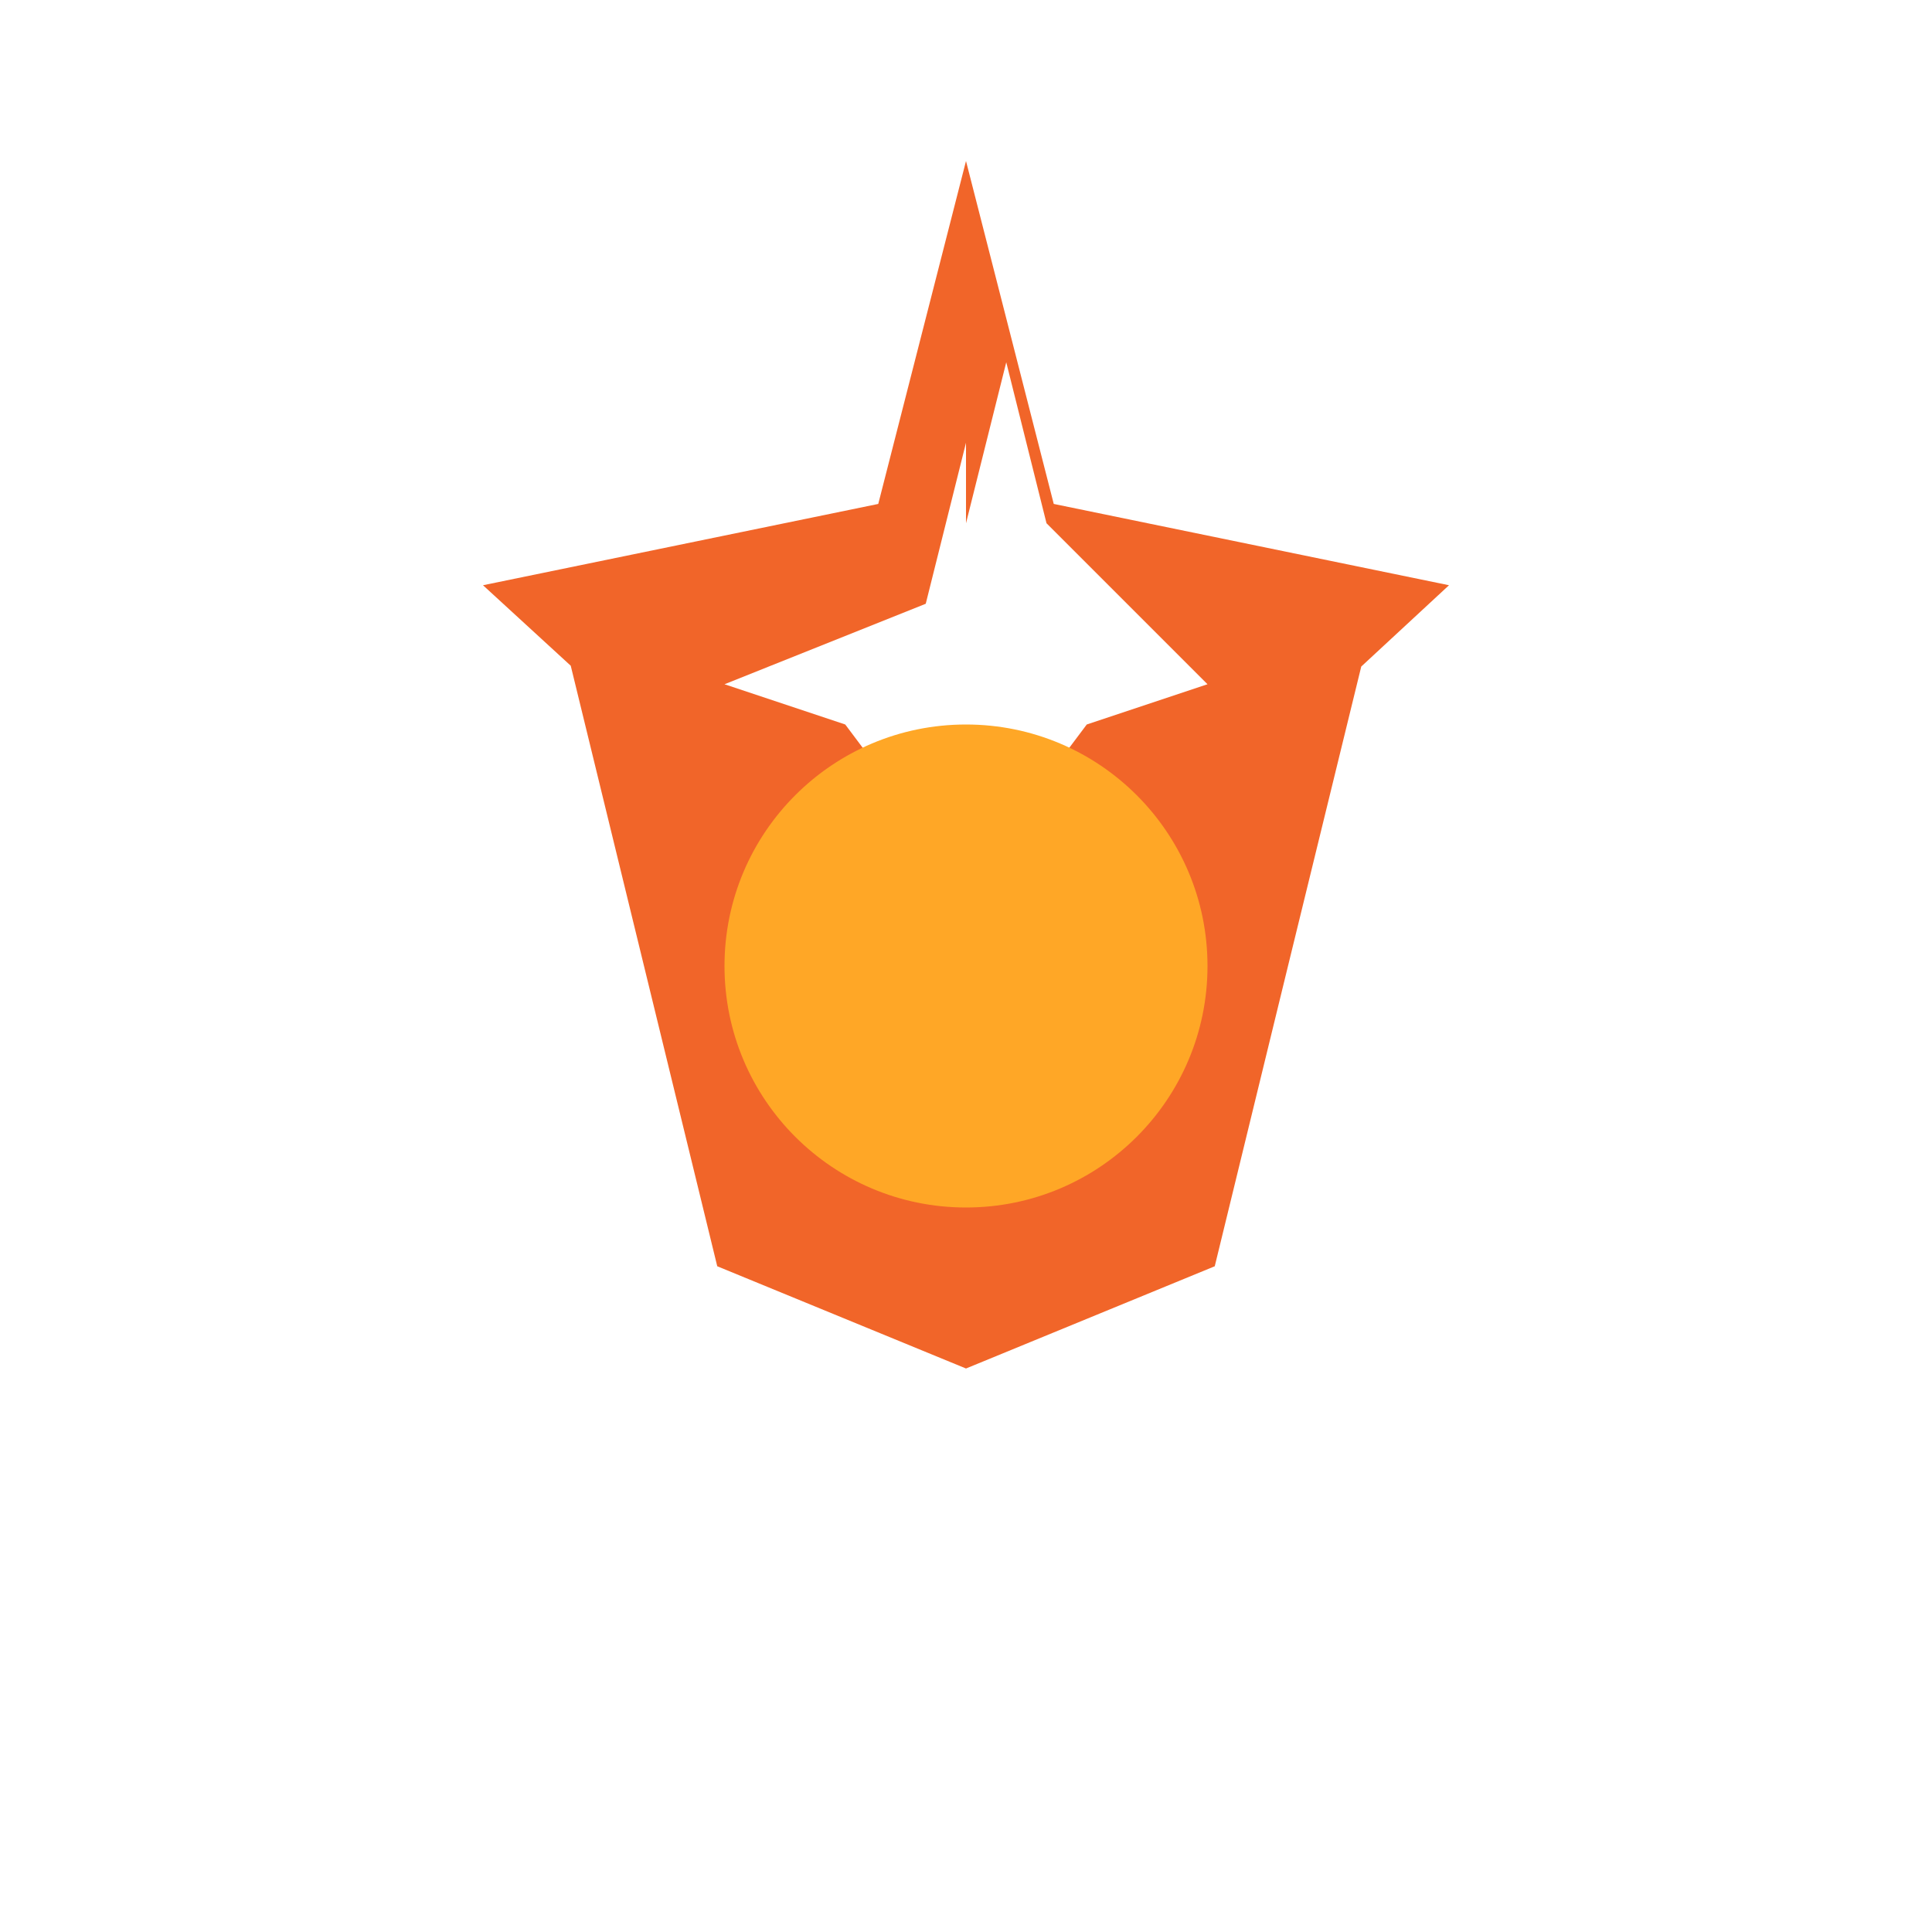 <svg viewBox="0 0 24 24" fill="none" xmlns="http://www.w3.org/2000/svg">
    <path fill="#F16529"
          d="M12 2l1.09 4.26L18 7.27l-1.09 1.01L16 12l-.91 3.73L12 17l-3.09-1.27L8 12l-.91-3.73L6 7.27l4.91-1.01L12 2zm0 3.5l-.5 2L9 8.5l1.5.5L12 11l1.5-2 1.5-.5L13 6.5l-.5-2-.5 2z" />
    <circle cx="12" cy="12" r="3" fill="#FFA726" />
</svg>
